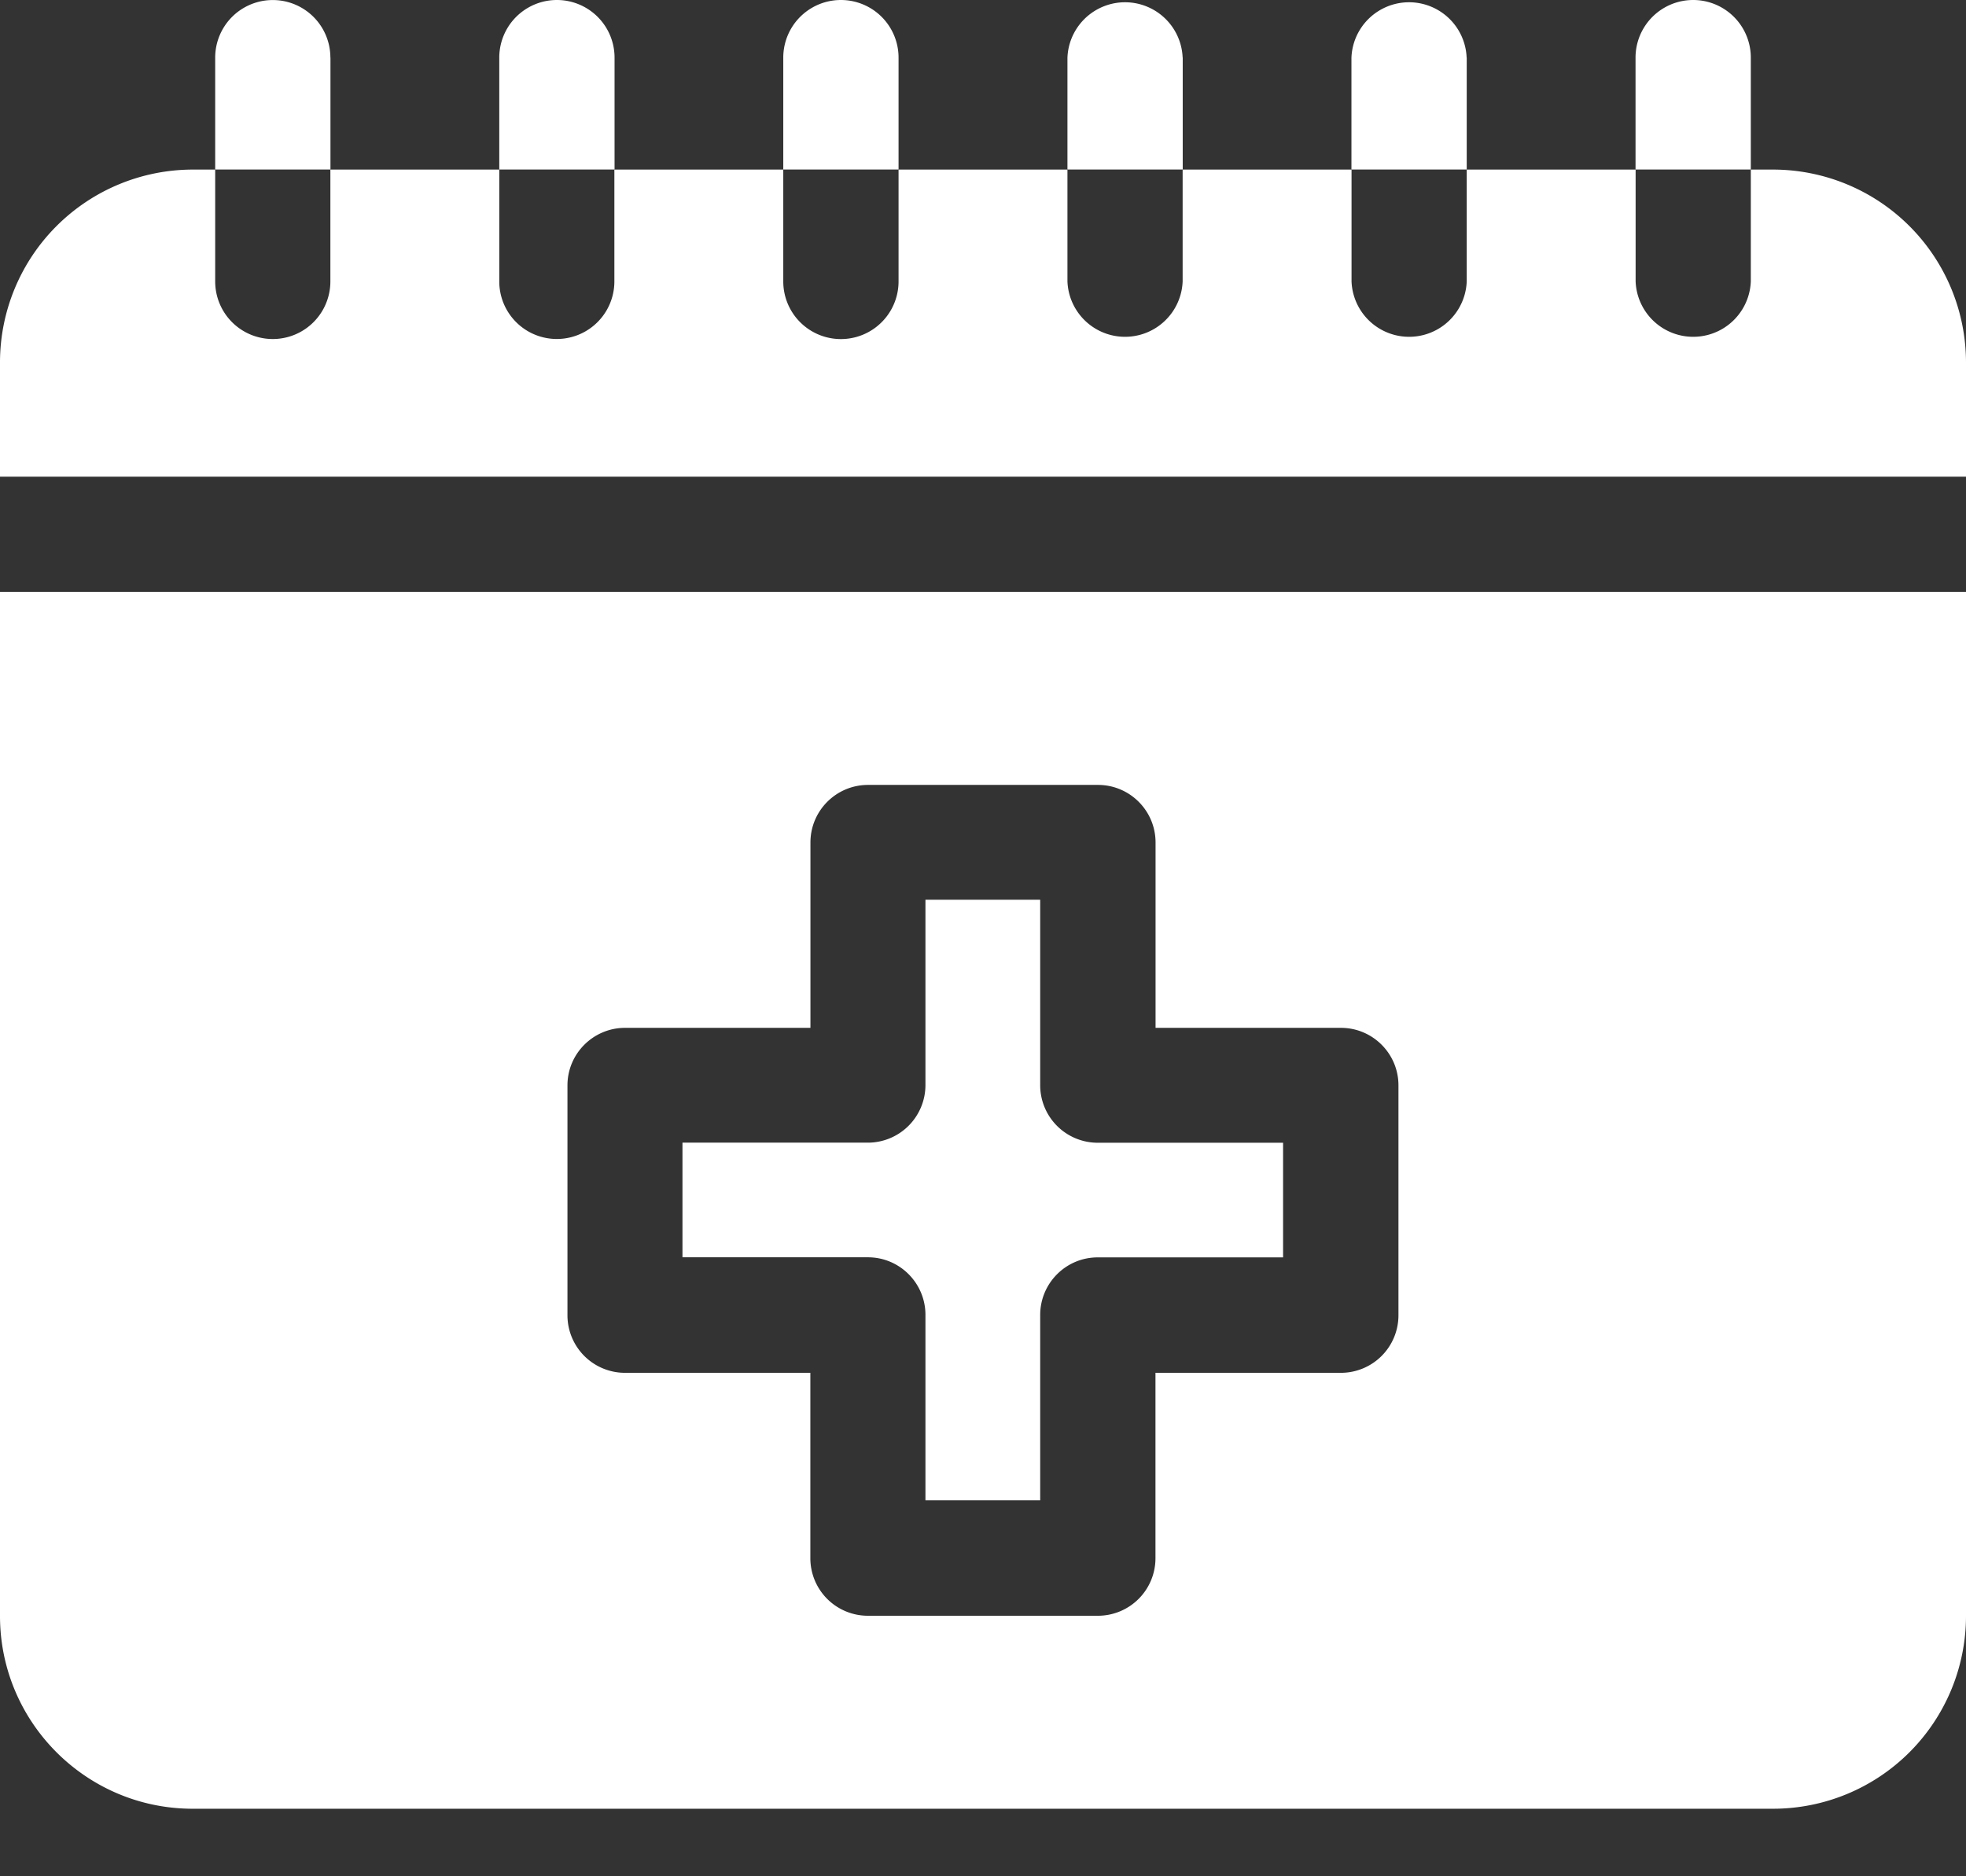 <svg xmlns="http://www.w3.org/2000/svg" width="22" height="21" fill="none" viewBox="0 0 22 21">
    <rect x="0" y="0" width="22" height="21" fill="#333333" stroke="none"/>
    <path fill="#fff" d="M19.843 1.898h-.251V3.15a.645.645 0 0 1-1.289 0V1.898h-1.89V3.15a.645.645 0 0 1-1.289 0V1.898h-1.89V3.15a.645.645 0 0 1-1.289 0V1.898h-1.89V3.15a.645.645 0 0 1-1.29 0V1.898h-1.89V3.15a.644.644 0 1 1-1.288 0V1.898h-1.89V3.15a.644.644 0 1 1-1.289 0V1.898h-.252A2.159 2.159 0 0 0 0 4.055v1.28h22v-1.28a2.16 2.16 0 0 0-2.157-2.157zM10.356 14.718v2.074h1.284v-2.074c0-.356.288-.645.644-.645h2.074V12.79h-2.074a.644.644 0 0 1-.644-.644V10.07h-1.284v2.075a.645.645 0 0 1-.644.644H7.637v1.283h2.075c.356 0 .644.289.644.645z"/>
    <path fill="#fff" d="M0 18.087c0 1.19.967 2.157 2.156 2.157h17.687A2.159 2.159 0 0 0 22 18.087V6.625H0v11.462zm6.35-5.939c0-.356.29-.644.645-.644h2.074V9.43c0-.357.289-.645.645-.645h2.572c.356 0 .645.288.645.645v2.074h2.074c.355 0 .644.288.644.644v2.572a.644.644 0 0 1-.644.645H12.93v2.074a.644.644 0 0 1-.644.645H9.713a.644.644 0 0 1-.645-.645v-2.074H6.995a.644.644 0 0 1-.645-.645v-2.572zM10.055.645a.645.645 0 0 0-1.29 0v1.252h1.29V.645zM6.877.645a.644.644 0 1 0-1.29 0v1.252h1.29V.645zM3.697.645a.644.644 0 1 0-1.289 0v1.252h1.29V.645zM19.592.645a.645.645 0 0 0-1.29 0v1.252h1.29V.645zM16.412.645a.645.645 0 0 0-1.289 0v1.252h1.29V.645zM13.234.645a.645.645 0 0 0-1.289 0v1.252h1.29V.645z"/>
</svg>
